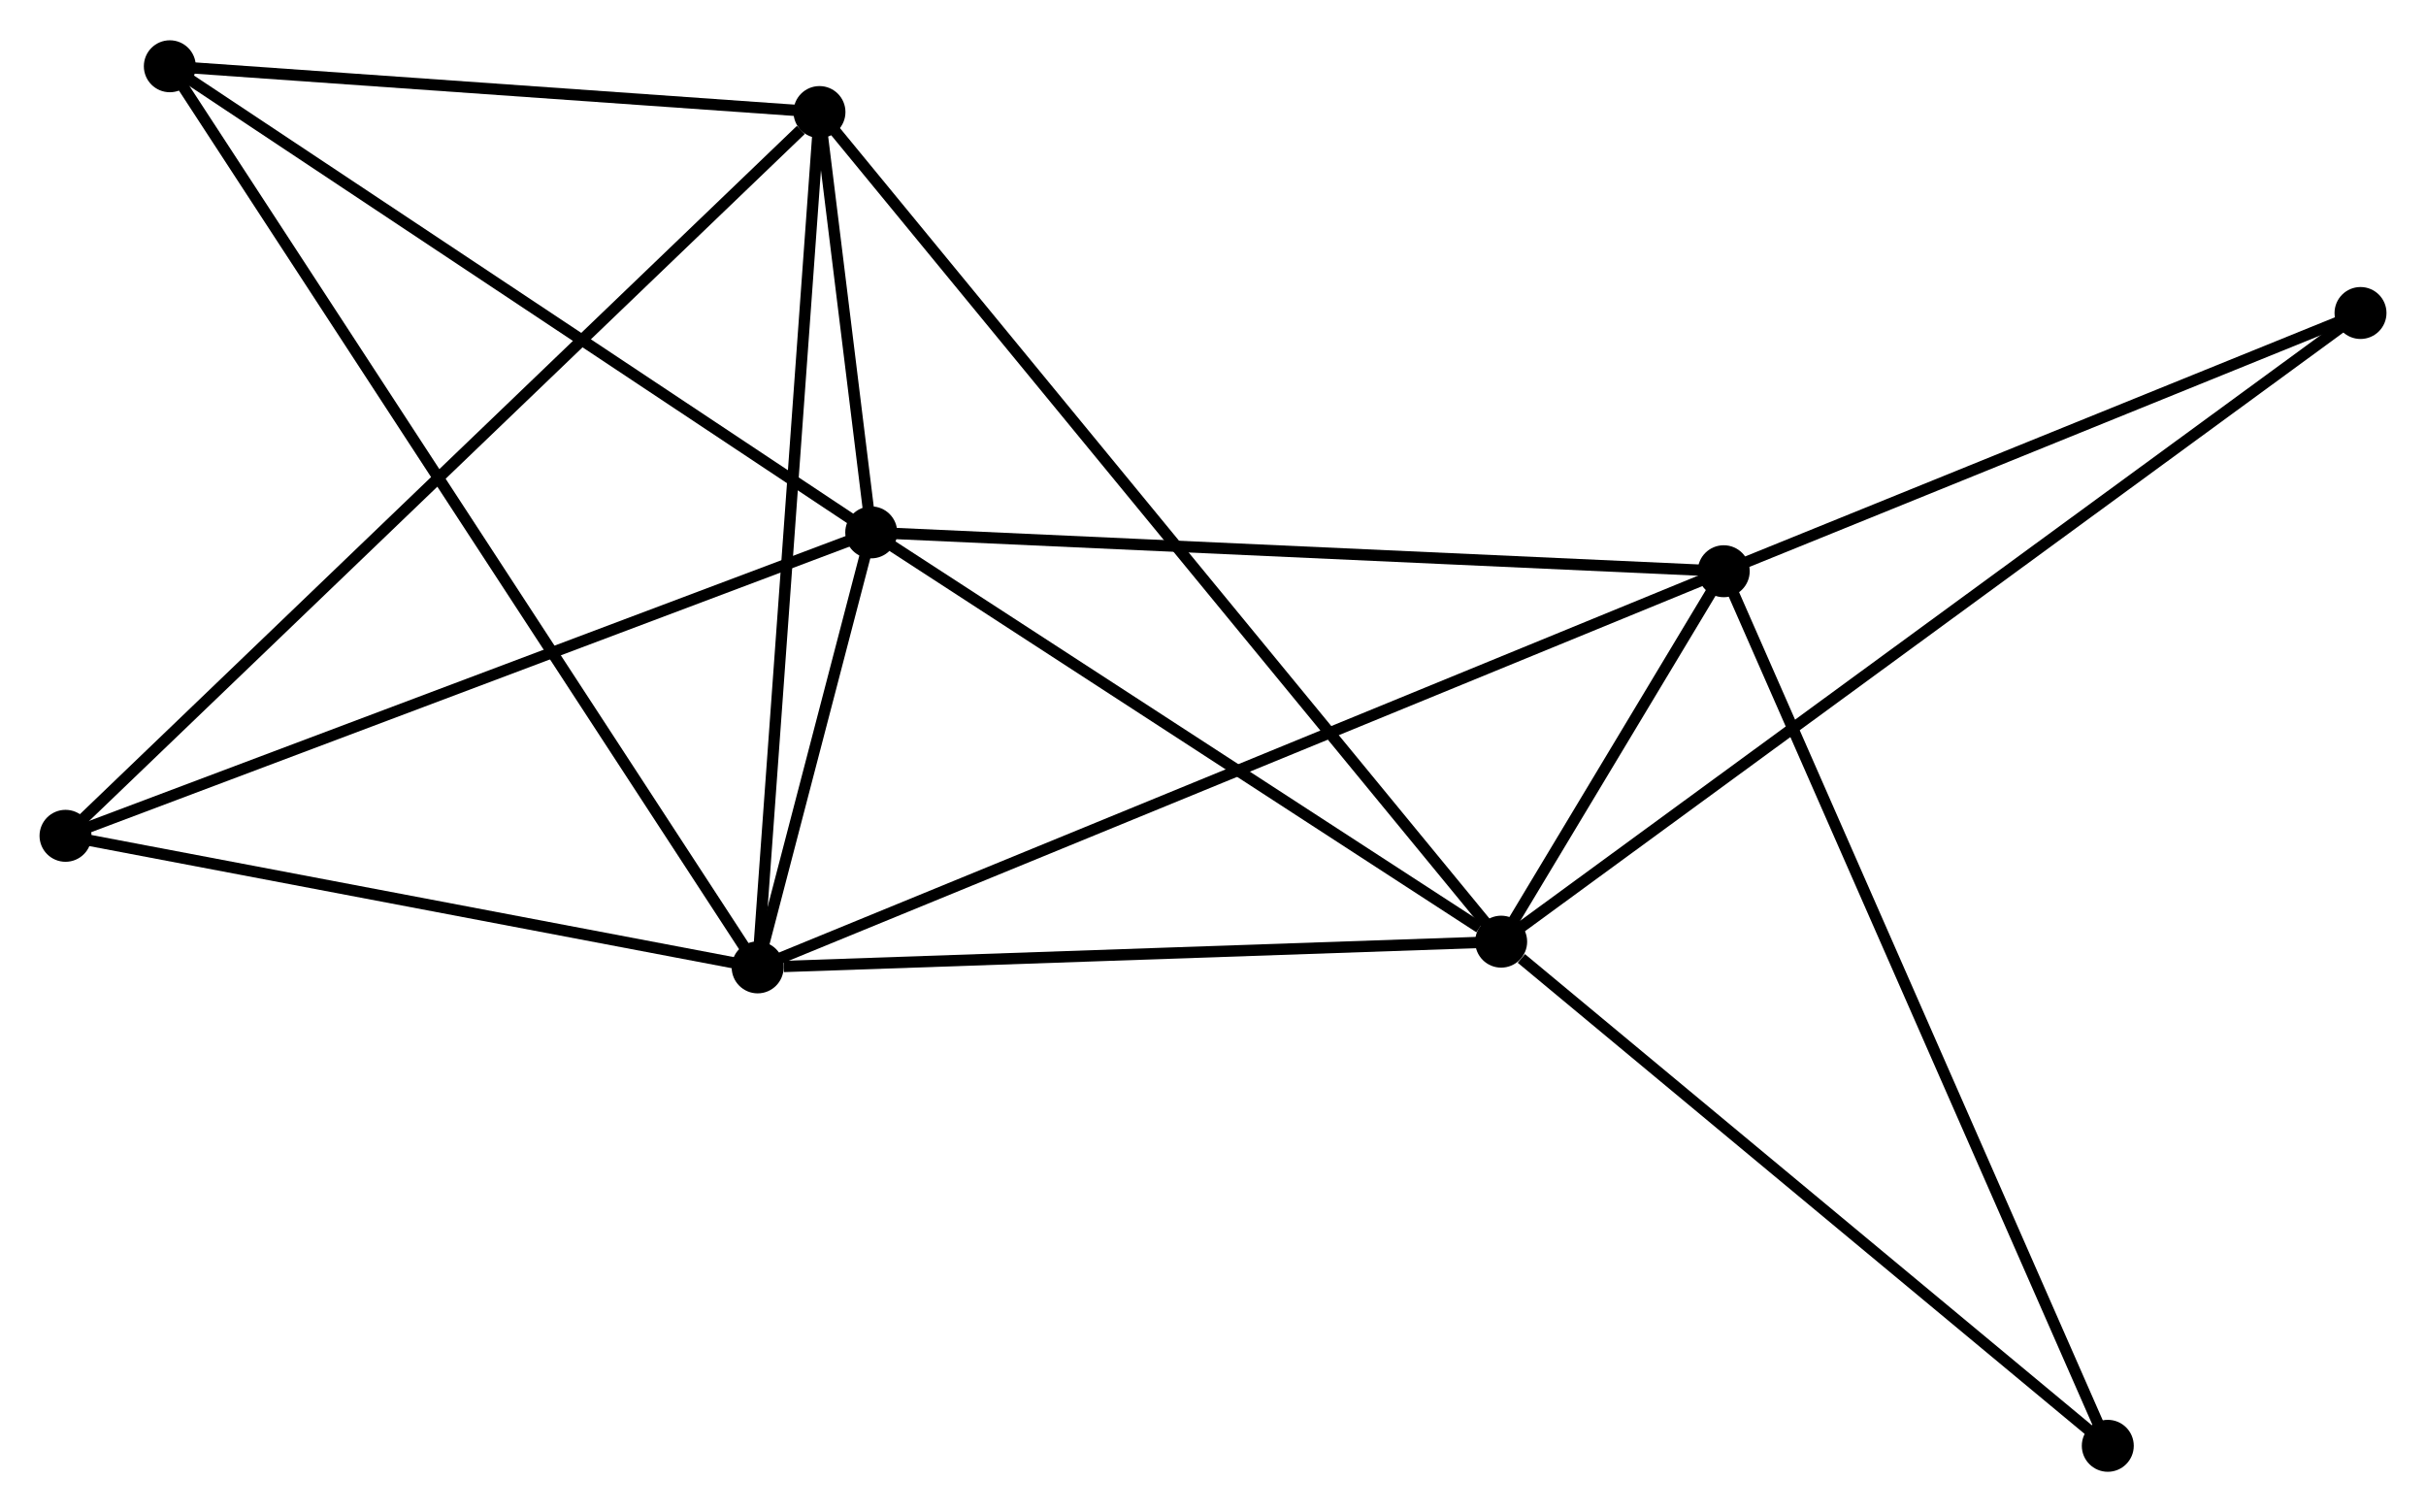 <?xml version="1.0" encoding="UTF-8" standalone="no"?>
<!DOCTYPE svg PUBLIC "-//W3C//DTD SVG 1.1//EN"
 "http://www.w3.org/Graphics/SVG/1.1/DTD/svg11.dtd">
<!-- Generated by graphviz version 2.36.0 (20140111.2315)
 -->
<!-- Title: %3 Pages: 1 -->
<svg width="215pt" height="134pt"
 viewBox="0.00 0.00 214.78 133.73" xmlns="http://www.w3.org/2000/svg" xmlns:xlink="http://www.w3.org/1999/xlink">
<g id="graph0" class="graph" transform="scale(1 1) rotate(0) translate(4 129.725)">
<title>%3</title>
<!-- 0 -->
<g id="node1" class="node"><title>0</title>
<ellipse fill="black" stroke="black" cx="73.133" cy="-82.661" rx="1.8" ry="1.8"/>
</g>
<!-- 1 -->
<g id="node2" class="node"><title>1</title>
<ellipse fill="black" stroke="black" cx="128.902" cy="-46.43" rx="1.8" ry="1.8"/>
</g>
<!-- 0&#45;&#45;1 -->
<g id="edge1" class="edge"><title>0&#45;&#45;1</title>
<path fill="none" stroke="black" d="M74.989,-81.455C83.456,-75.955 118.383,-53.264 126.982,-47.677"/>
</g>
<!-- 2 -->
<g id="node3" class="node"><title>2</title>
<ellipse fill="black" stroke="black" cx="63.077" cy="-44.153" rx="1.8" ry="1.8"/>
</g>
<!-- 0&#45;&#45;2 -->
<g id="edge2" class="edge"><title>0&#45;&#45;2</title>
<path fill="none" stroke="black" d="M72.592,-80.591C70.83,-73.842 65.268,-52.541 63.573,-46.05"/>
</g>
<!-- 3 -->
<g id="node4" class="node"><title>3</title>
<ellipse fill="black" stroke="black" cx="148.606" cy="-79.223" rx="1.8" ry="1.8"/>
</g>
<!-- 0&#45;&#45;3 -->
<g id="edge3" class="edge"><title>0&#45;&#45;3</title>
<path fill="none" stroke="black" d="M74.999,-82.576C85.441,-82.1 136.535,-79.773 146.805,-79.305"/>
</g>
<!-- 4 -->
<g id="node5" class="node"><title>4</title>
<ellipse fill="black" stroke="black" cx="68.55" cy="-119.872" rx="1.8" ry="1.8"/>
</g>
<!-- 0&#45;&#45;4 -->
<g id="edge4" class="edge"><title>0&#45;&#45;4</title>
<path fill="none" stroke="black" d="M72.887,-84.661C72.084,-91.183 69.549,-111.766 68.776,-118.039"/>
</g>
<!-- 5 -->
<g id="node6" class="node"><title>5</title>
<ellipse fill="black" stroke="black" cx="11.035" cy="-123.925" rx="1.8" ry="1.8"/>
</g>
<!-- 0&#45;&#45;5 -->
<g id="edge5" class="edge"><title>0&#45;&#45;5</title>
<path fill="none" stroke="black" d="M71.598,-83.681C63.081,-89.34 21.696,-116.841 12.744,-122.79"/>
</g>
<!-- 6 -->
<g id="node7" class="node"><title>6</title>
<ellipse fill="black" stroke="black" cx="1.8" cy="-55.8" rx="1.8" ry="1.8"/>
</g>
<!-- 0&#45;&#45;6 -->
<g id="edge6" class="edge"><title>0&#45;&#45;6</title>
<path fill="none" stroke="black" d="M71.37,-81.997C61.501,-78.281 13.209,-60.096 3.502,-56.441"/>
</g>
<!-- 1&#45;&#45;2 -->
<g id="edge7" class="edge"><title>1&#45;&#45;2</title>
<path fill="none" stroke="black" d="M127.003,-46.364C117.559,-46.038 75.699,-44.59 65.382,-44.233"/>
</g>
<!-- 1&#45;&#45;3 -->
<g id="edge8" class="edge"><title>1&#45;&#45;3</title>
<path fill="none" stroke="black" d="M129.961,-48.193C133.415,-53.94 144.314,-72.08 147.635,-77.608"/>
</g>
<!-- 1&#45;&#45;4 -->
<g id="edge9" class="edge"><title>1&#45;&#45;4</title>
<path fill="none" stroke="black" d="M127.641,-47.964C119.787,-57.522 77.638,-108.813 69.804,-118.346"/>
</g>
<!-- 7 -->
<g id="node8" class="node"><title>7</title>
<ellipse fill="black" stroke="black" cx="204.982" cy="-102.083" rx="1.8" ry="1.8"/>
</g>
<!-- 1&#45;&#45;7 -->
<g id="edge10" class="edge"><title>1&#45;&#45;7</title>
<path fill="none" stroke="black" d="M130.491,-47.593C140.392,-54.835 193.526,-93.703 203.401,-100.927"/>
</g>
<!-- 8 -->
<g id="node9" class="node"><title>8</title>
<ellipse fill="black" stroke="black" cx="182.608" cy="-1.8" rx="1.8" ry="1.8"/>
</g>
<!-- 1&#45;&#45;8 -->
<g id="edge11" class="edge"><title>1&#45;&#45;8</title>
<path fill="none" stroke="black" d="M130.689,-44.945C138.988,-38.048 173.687,-9.213 181.178,-2.988"/>
</g>
<!-- 2&#45;&#45;3 -->
<g id="edge12" class="edge"><title>2&#45;&#45;3</title>
<path fill="none" stroke="black" d="M64.864,-44.886C75.995,-49.45 135.727,-73.943 146.829,-78.495"/>
</g>
<!-- 2&#45;&#45;4 -->
<g id="edge13" class="edge"><title>2&#45;&#45;4</title>
<path fill="none" stroke="black" d="M63.213,-46.025C63.97,-56.501 67.675,-107.761 68.42,-118.065"/>
</g>
<!-- 2&#45;&#45;5 -->
<g id="edge14" class="edge"><title>2&#45;&#45;5</title>
<path fill="none" stroke="black" d="M61.99,-45.82C55.218,-56.201 18.871,-111.914 12.116,-122.268"/>
</g>
<!-- 2&#45;&#45;6 -->
<g id="edge15" class="edge"><title>2&#45;&#45;6</title>
<path fill="none" stroke="black" d="M61.039,-44.541C51.735,-46.309 13.358,-53.603 3.909,-55.399"/>
</g>
<!-- 3&#45;&#45;7 -->
<g id="edge16" class="edge"><title>3&#45;&#45;7</title>
<path fill="none" stroke="black" d="M150.481,-79.984C159.041,-83.455 194.348,-97.771 203.041,-101.296"/>
</g>
<!-- 3&#45;&#45;8 -->
<g id="edge17" class="edge"><title>3&#45;&#45;8</title>
<path fill="none" stroke="black" d="M149.446,-77.309C154.15,-66.598 177.169,-14.183 181.797,-3.647"/>
</g>
<!-- 4&#45;&#45;5 -->
<g id="edge18" class="edge"><title>4&#45;&#45;5</title>
<path fill="none" stroke="black" d="M66.637,-120.006C57.904,-120.622 21.884,-123.161 13.015,-123.786"/>
</g>
<!-- 4&#45;&#45;6 -->
<g id="edge19" class="edge"><title>4&#45;&#45;6</title>
<path fill="none" stroke="black" d="M66.9,-118.288C57.585,-109.346 11.688,-65.291 3.164,-57.109"/>
</g>
</g>
</svg>
